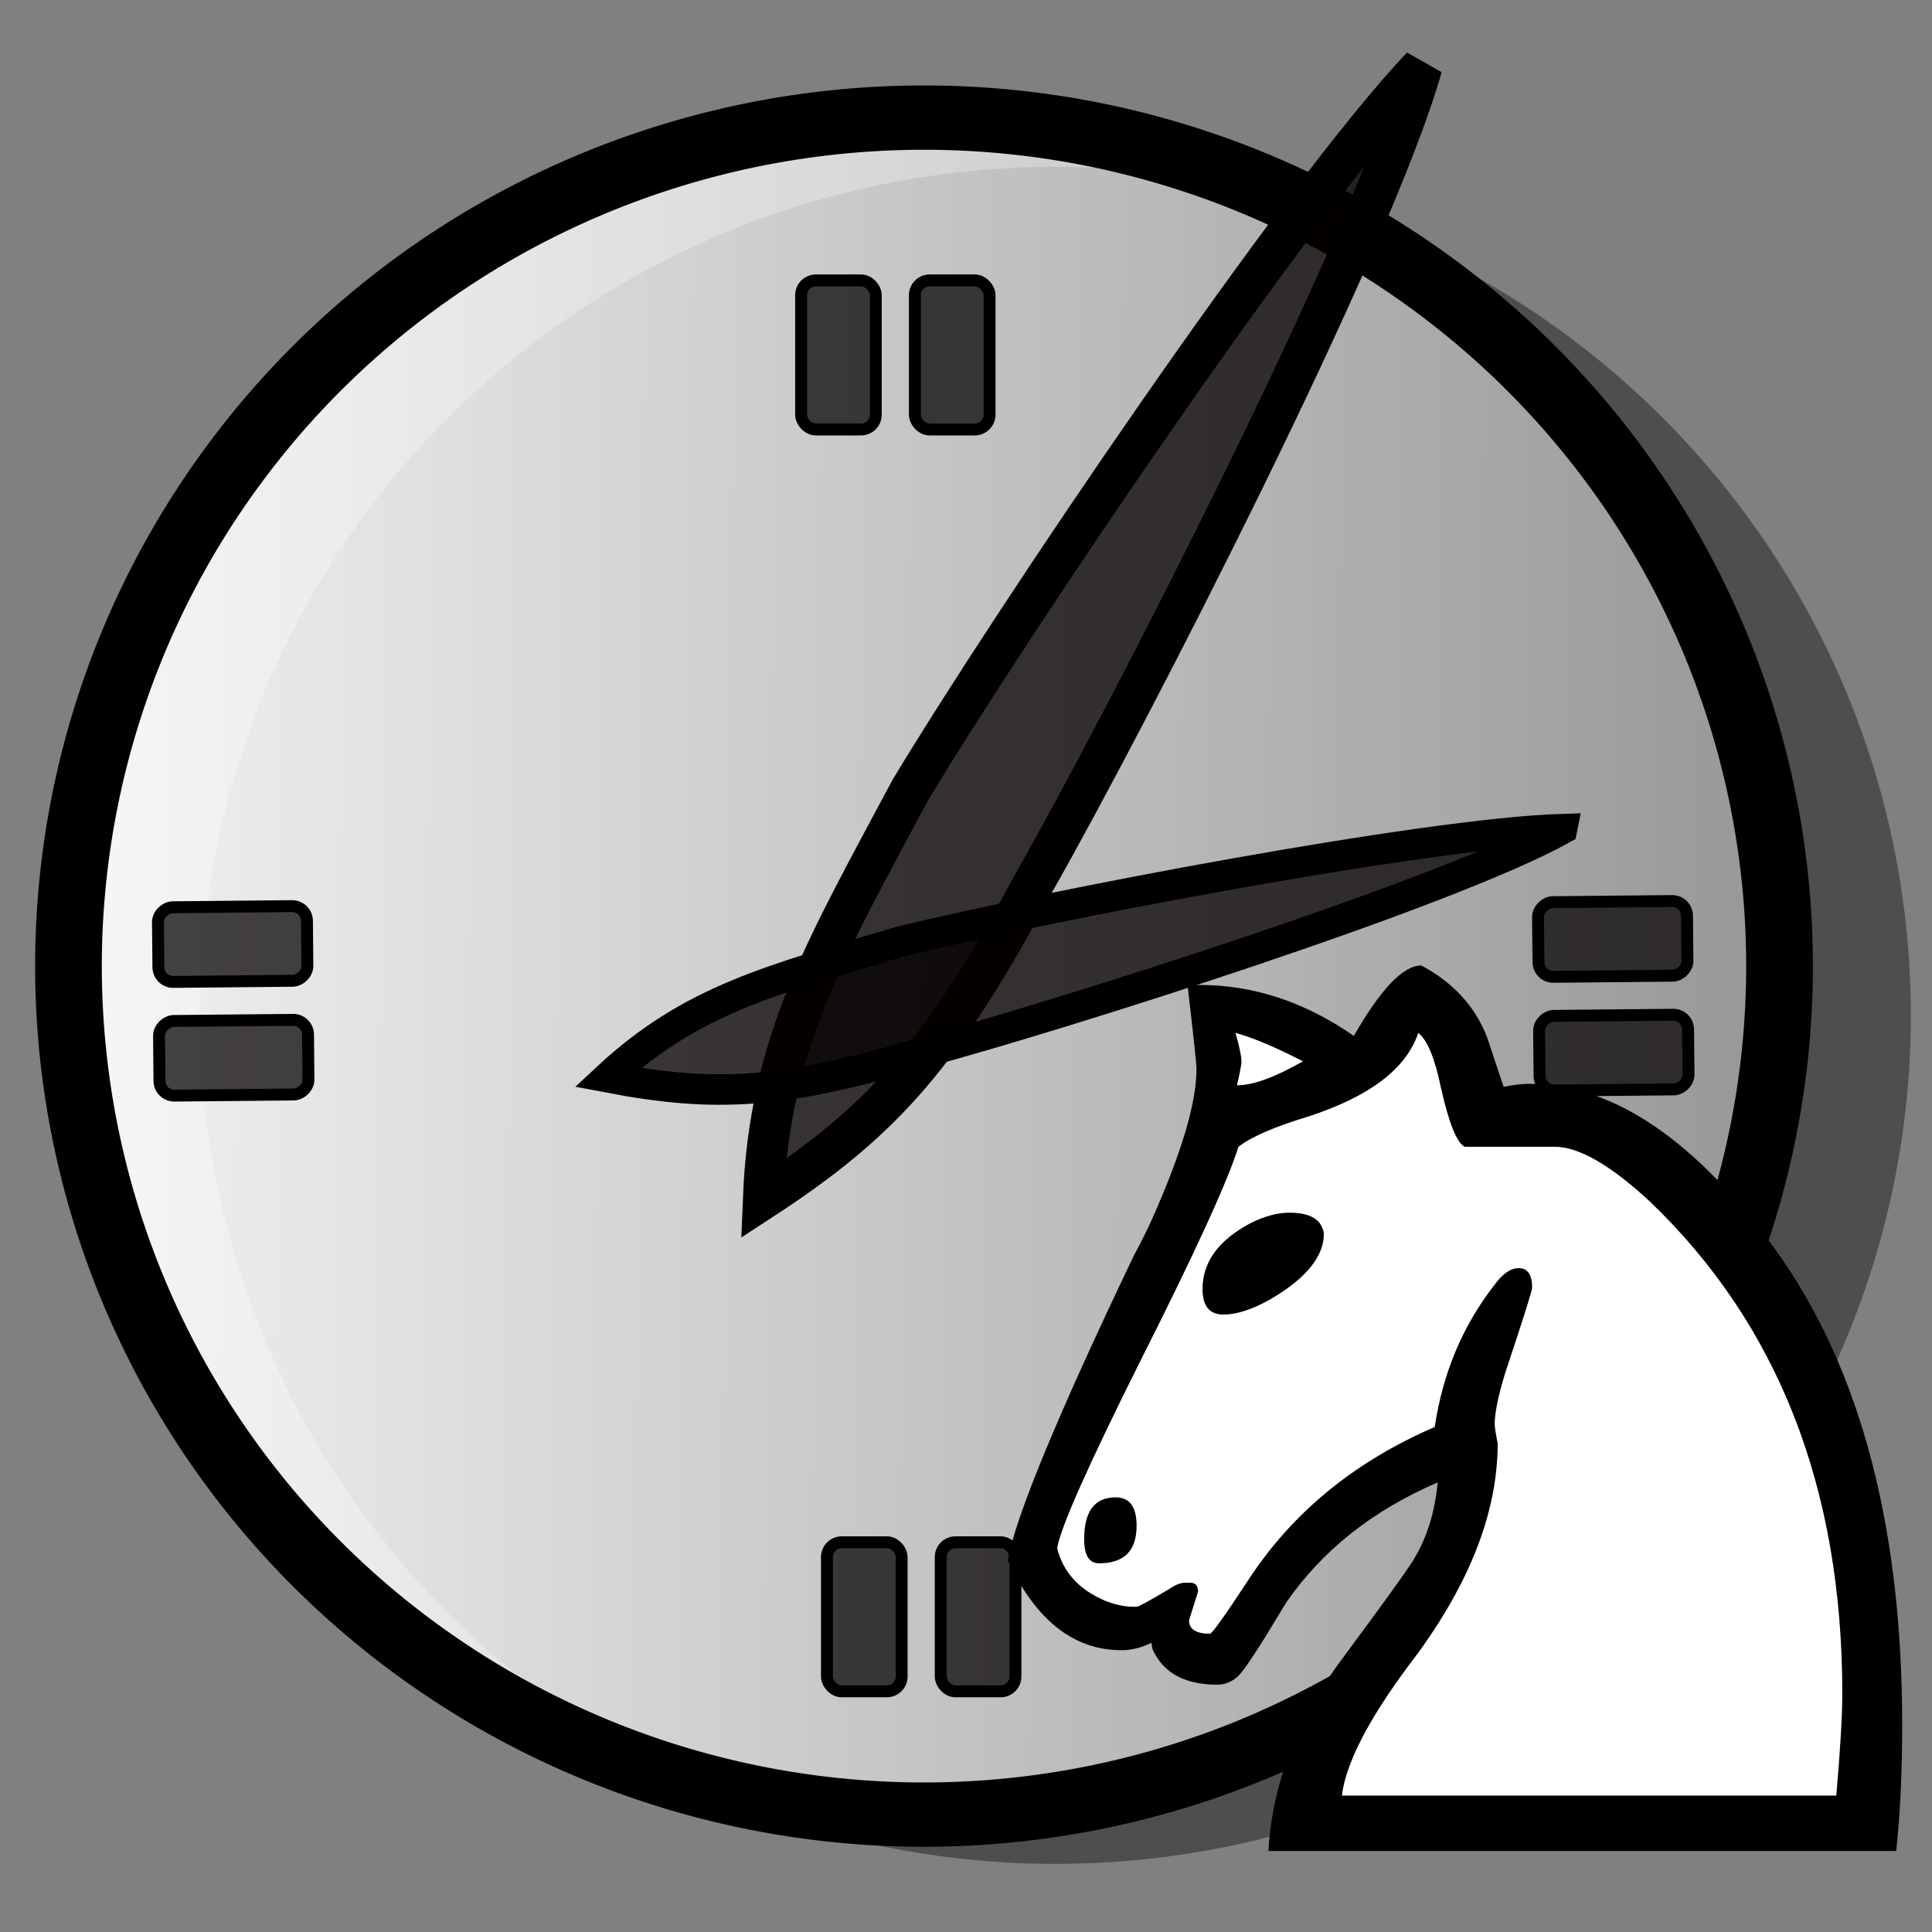 <?xml version="1.0" encoding="UTF-8" standalone="no"?>
<!-- Created with Inkscape (http://www.inkscape.org/) from those two logos:
http://openclipart.org/media/files/Anonymous/6993
http://openclipart.org/media/files/mcol/4598
-->

<svg
   xmlns:dc="http://purl.org/dc/elements/1.1/"
   xmlns:cc="http://creativecommons.org/ns#"
   xmlns:rdf="http://www.w3.org/1999/02/22-rdf-syntax-ns#"
   xmlns:svg="http://www.w3.org/2000/svg"
   xmlns="http://www.w3.org/2000/svg"
   xmlns:xlink="http://www.w3.org/1999/xlink"
   xmlns:sodipodi="http://sodipodi.sourceforge.net/DTD/sodipodi-0.dtd"
   xmlns:inkscape="http://www.inkscape.org/namespaces/inkscape"
   height="128"
   id="svg1"
   inkscape:version="0.48.5 r10040"
   sodipodi:docname="gameclock.svg"
   sodipodi:version="0.32"
   width="128"
   version="1.1">
  <rect width="100%" height="100%" fill="#808080" stroke="none"/>
  <defs
     id="defs3">
    <linearGradient
       id="linearGradient584">
      <stop
         id="stop585"
         offset="0"
         style="stop-color:#ffffff;stop-opacity:1;" />
      <stop
         id="stop586"
         offset="1"
         style="stop-color:#ffffff;stop-opacity:0;" />
    </linearGradient>
    <linearGradient
       id="linearGradient578">
      <stop
         id="stop579"
         offset="0"
         style="stop-color:#faf8fd;stop-opacity:1;" />
      <stop
         id="stop580"
         offset="1"
         style="stop-color:#e7e7ec;stop-opacity:1;" />
    </linearGradient>
    <linearGradient
       id="linearGradient581"
       x1="0.114"
       x2="1.735"
       xlink:href="#linearGradient584"
       y1="0.297"
       y2="0.305" />
    <linearGradient
       id="linearGradient583"
       x1="0"
       x2="0.993"
       xlink:href="#linearGradient584"
       y1="0"
       y2="0.977" />
    <linearGradient
       id="linearGradient654"
       x1="8.604"
       x2="82.883"
       xlink:href="#linearGradient584"
       y1="27.3"
       y2="27.927"
       gradientTransform="scale(0.986,1.014)"
       gradientUnits="userSpaceOnUse" />
    <linearGradient
       id="linearGradient655"
       xlink:href="#linearGradient584" />
    <linearGradient
       id="linearGradient713"
       xlink:href="#linearGradient584" />
  </defs>
  <sodipodi:namedview
     bordercolor="#666666"
     borderopacity="1.0"
     id="base"
     inkscape:cx="86.381717"
     inkscape:cy="28.291474"
     inkscape:pageopacity="0.0"
     inkscape:pageshadow="2"
     inkscape:window-height="1036"
     inkscape:window-width="1680"
     inkscape:window-x="0"
     inkscape:window-y="14"
     inkscape:zoom="2.8284271"
     pagecolor="#ffffff"
     inkscape:current-layer="layer1"
     showgrid="false"
     inkscape:window-maximized="0" />
  <g
     transform="matrix(0.558,0,0,0.558,-5.037,-84.007)"
     id="layer1"
     inkscape:label="Livello 1">
    <g
       id="g3020">
      <path
         transform="matrix(5.337,0,0,5.145,-39.151,109.096)"
         style="fill:#040000;fill-opacity:0.387;fill-rule:evenodd;stroke:#000000;stroke-width:0;stroke-dasharray:none"
         sodipodi:type="arc"
         sodipodi:ry="19.581497"
         sodipodi:rx="19.033215"
         sodipodi:cy="31.489342"
         sodipodi:cx="32.505283"
         id="path868"
         d="m 51.538,31.489 a 19.033,19.581 0 1 1 -38.066,0 19.033,19.581 0 1 1 38.066,0 z" />
      <path
         transform="matrix(5.337,0,0,5.145,-54.743,103.248)"
         style="fill:url(#linearGradient654);fill-opacity:1;fill-rule:evenodd;stroke:#000000;stroke-width:1.484;stroke-dasharray:none"
         sodipodi:type="arc"
         sodipodi:ry="19.581497"
         sodipodi:rx="19.033215"
         sodipodi:cy="31.489342"
         sodipodi:cx="32.505283"
         id="path867"
         d="m 51.538,31.489 a 19.033,19.581 0 1 1 -38.066,0 19.033,19.581 0 1 1 38.066,0 z" />
      <rect
         y="-19.782"
         x="60.357"
         width="4.95"
         transform="matrix(0.017,1.79,-1.79,0.017,9.019,150.419)"
         style="fill:#0a0608;fill-opacity:0.75;fill-rule:evenodd;stroke:#000000;stroke-width:0.791"
         ry="0.98"
         id="rect867"
         height="9.882" />
      <rect
         y="-19.782"
         x="67.9"
         width="4.95"
         transform="matrix(0.017,1.79,-1.79,0.017,9.019,150.419)"
         style="fill:#0a0608;fill-opacity:0.75;fill-rule:evenodd;stroke:#000000;stroke-width:0.791"
         ry="0.98"
         id="rect869"
         height="9.882" />
      <rect
         transform="matrix(1.791,0,0,1.791,9.019,150.419)"
         y="18.663"
         x="53.113"
         width="4.95"
         style="fill:#0a0608;fill-opacity:0.75;fill-rule:evenodd;stroke:#000000;stroke-width:0.791"
         ry="0.98"
         id="rect870"
         height="9.882" />
      <rect
         transform="matrix(1.791,0,0,1.791,9.019,150.419)"
         y="18.663"
         x="60.655"
         width="4.95"
         style="fill:#0a0608;fill-opacity:0.75;fill-rule:evenodd;stroke:#000000;stroke-width:0.791"
         ry="0.98"
         id="rect871"
         height="9.882" />
      <rect
         transform="matrix(1.791,0,0,1.791,9.019,150.419)"
         y="102.316"
         x="54.827"
         width="4.95"
         style="fill:#0a0608;fill-opacity:0.75;fill-rule:evenodd;stroke:#000000;stroke-width:0.791"
         ry="0.98"
         id="rect872"
         height="9.882" />
      <rect
         transform="matrix(1.791,0,0,1.791,9.019,150.419)"
         y="102.316"
         x="62.37"
         width="4.95"
         style="fill:#0a0608;fill-opacity:0.75;fill-rule:evenodd;stroke:#000000;stroke-width:0.791"
         ry="0.98"
         id="rect873"
         height="9.882" />
      <rect
         y="-111.318"
         x="60.889"
         width="4.95"
         transform="matrix(0.017,1.79,-1.79,0.017,9.019,150.419)"
         style="fill:#0a0608;fill-opacity:0.75;fill-rule:evenodd;stroke:#000000;stroke-width:0.791"
         ry="0.98"
         id="rect874"
         height="9.882" />
      <rect
         y="-111.318"
         x="68.431"
         width="4.95"
         transform="matrix(0.017,1.79,-1.79,0.017,9.019,150.419)"
         style="fill:#0a0608;fill-opacity:0.75;fill-rule:evenodd;stroke:#000000;stroke-width:0.791"
         ry="0.98"
         id="rect875"
         height="9.882" />
      <path
         transform="matrix(1.791,0,0,1.791,9.019,150.419)"
         inkscape:connector-curvature="0"
         style="fill:#060000;fill-opacity:0.75;fill-rule:evenodd;stroke:#000000;stroke-width:2.038pt"
         sodipodi:nodetypes="ccccc"
         id="path878"
         d="M 94.268,4.489 C 86.077,13.127 67.177,41.12 60.345,52.46 54.818,62.845 51.03,69.039 50.612,79.535 58.639,74.297 62.481,69.886 68.552,58.582 74.731,47.719 91.023,16.013 94.268,4.489 z" />
      <path
         transform="matrix(1.791,0,0,1.791,9.019,150.419)"
         inkscape:connector-curvature="0"
         style="fill:#060000;fill-opacity:0.75;fill-rule:evenodd;stroke:#000000;stroke-width:1.518pt"
         sodipodi:nodetypes="ccccc"
         id="path879"
         d="m 103.555,55.038 c -9.093,0.283 -34.186,5.09 -43.879,7.458 -8.46,2.539 -13.786,3.804 -19.379,9.002 7.265,1.387 11.713,1.069 20.952,-1.667 9.077,-2.453 34.571,-10.503 42.306,-14.792 z" />
      <g
         id="g2685"
         transform="matrix(1.378,0,0,1.378,118.844,273.51)">
        <path
           inkscape:connector-curvature="0"
           id="path2683"
           d="M 8.791,45.793 C 12.928,41.14 25.338,8.045 25.338,8.045 l -0.517,-10.342 12.411,4.137 6.205,-5.688 4.654,9.825 18.616,6.722 12.928,22.236 3.103,26.372 -1.034,6.722 -49.125,0 10.342,-17.582 3.62,-14.996 -8.791,3.62 -12.411,13.962 -3.62,-1.034 -1.034,-3.103 -5.171,2.068 -6.722,-5.171 z"
           style="fill:#ffffff;fill-opacity:1;fill-rule:evenodd;stroke:#000000;stroke-width:1px;stroke-linecap:butt;stroke-linejoin:miter;stroke-opacity:1" />
        <path
           inkscape:connector-curvature="0"
           style="font-size:12px;font-style:normal;font-weight:normal;fill:#000000;fill-opacity:1;stroke:none;font-family:Bitstream Vera Sans"
           id="path1693"
           d="m 16.432,39.786 c 1.205,0 1.807,0.818 1.807,2.453 0,2.152 -1.076,3.228 -3.228,3.228 -0.861,0 -1.291,-0.689 -1.291,-2.066 0,-2.41 0.904,-3.615 2.711,-3.615 m 9.295,-15.75 c -1.205,0 -1.807,-0.732 -1.807,-2.195 0,-2.324 1.377,-4.217 4.131,-5.68 1.205,-0.602 2.324,-0.904 3.357,-0.904 1.807,0 2.797,0.602 2.969,1.807 0,1.98 -1.549,3.873 -4.648,5.68 -1.549,0.861 -2.883,1.291 -4.002,1.291 m 1.033,-24.271 c 0.344,1.205 0.516,2.023 0.516,2.453 0,0.258 -0.129,0.947 -0.387,2.066 1.377,0 3.271,-0.689 5.68,-2.066 -2.324,-1.205 -4.26,-2.023 -5.809,-2.453 M 11.397,44.176 c 0.516,2.066 1.893,3.572 4.131,4.518 0.861,0.344 1.678,0.516 2.453,0.516 l 0.258,0 c 0.172,0 1.119,-0.516 2.84,-1.549 0.516,-0.344 0.947,-0.516 1.291,-0.516 l 0.516,0 c 0.43,0 0.646,0.258 0.646,0.775 l -0.775,2.453 c 0,0.775 0.602,1.162 1.807,1.162 0.172,0 1.248,-1.506 3.228,-4.518 3.787,-5.853 9.166,-10.285 16.137,-13.297 0.689,-4.648 2.41,-8.736 5.164,-12.264 0.689,-0.947 1.377,-1.42 2.066,-1.42 0.775,0 1.162,0.559 1.162,1.678 0,0.258 -0.775,2.711 -2.324,7.359 -0.602,1.98 -0.904,3.443 -0.904,4.389 0,0.258 0.086,0.818 0.258,1.678 0,6.111 -2.582,12.523 -7.746,19.236 -3.443,4.648 -5.336,8.348 -5.68,11.103 l 42.603,0 c 0.344,-3.959 0.516,-6.885 0.516,-8.779 0,-17.73 -5.551,-31.888 -16.654,-42.474 -3.357,-3.098 -6.068,-4.648 -8.133,-4.648 l -7.746,0 c -0.689,-0.344 -1.377,-2.066 -2.066,-5.164 -0.516,-2.496 -1.162,-4.045 -1.937,-4.648 -1.033,3.098 -4.217,5.508 -9.553,7.23 -2.84,0.861 -4.82,1.721 -5.939,2.582 -0.947,3.012 -3.744,9.123 -8.392,18.332 -4.562,9.123 -6.971,14.545 -7.23,16.267 m 72.296,26.078 -54.093,0 c 0.344,-5.939 2.582,-11.619 6.713,-17.041 3.184,-4.303 5.078,-6.928 5.68,-7.875 1.205,-1.893 1.937,-4.174 2.195,-6.842 -5.594,2.41 -9.941,5.853 -13.039,10.328 l -1.807,2.969 c -1.291,2.066 -2.109,3.227 -2.453,3.486 -0.516,0.43 -1.076,0.645 -1.678,0.645 -2.668,0 -4.475,-0.904 -5.422,-2.711 -0.172,-0.258 -0.258,-0.559 -0.258,-0.904 -0.861,0.43 -1.721,0.645 -2.582,0.645 -4.131,0 -7.402,-2.582 -9.812,-7.746 0.689,-3.787 4.303,-12.523 10.844,-26.207 0.689,-1.291 1.205,-2.324 1.549,-3.098 2.582,-5.766 3.873,-10.113 3.873,-13.039 0,-0.43 -0.258,-2.84 -0.775,-7.23 l 1.033,0 c 4.648,0 9.08,1.463 13.297,4.389 2.324,-4.045 4.26,-6.068 5.809,-6.068 2.754,1.463 4.648,3.529 5.68,6.197 l 1.42,4.26 c 0.861,-0.172 1.592,-0.258 2.195,-0.258 6.885,0 13.685,4.389 20.398,13.168 7.832,10.242 11.748,24.271 11.748,42.087 0,4.045 -0.172,7.66 -0.516,10.844" />
      </g>
    </g>
  </g>
</svg>
